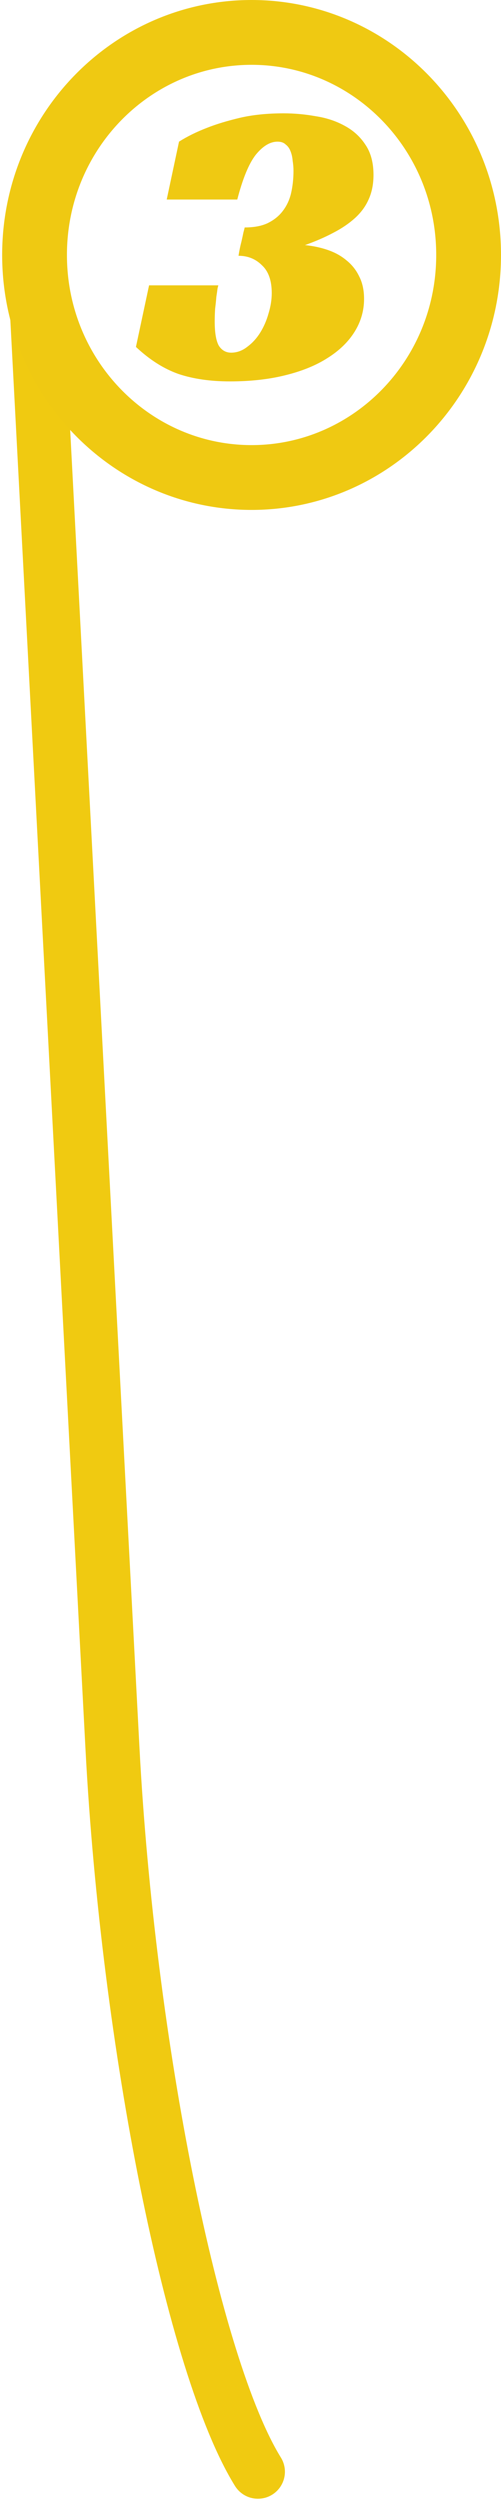 <svg width="232" height="1157" viewBox="0 0 232 1157" fill="none" xmlns="http://www.w3.org/2000/svg">
<path d="M15.668 117L52.082 809.118C59.288 946.077 89.324 1095.39 119.44 1143.95" stroke="#F0CA11" stroke-width="25" stroke-linecap="round"/>
<path d="M106.458 176.52C97.465 176.52 89.548 175.38 82.708 173.1C75.868 170.693 69.281 166.513 62.948 160.56L69.028 132.06H101.138C101.138 131.933 101.011 132.377 100.758 133.39C100.631 134.403 100.441 135.733 100.188 137.38C100.061 139.027 99.871 140.863 99.618 142.89C99.491 144.917 99.428 146.88 99.428 148.78C99.428 153.973 100.061 157.71 101.328 159.99C102.721 162.143 104.621 163.22 107.028 163.22C109.688 163.22 112.158 162.333 114.438 160.56C116.845 158.787 118.871 156.57 120.518 153.91C122.165 151.25 123.431 148.337 124.318 145.17C125.331 141.877 125.838 138.71 125.838 135.67C125.838 129.843 124.318 125.537 121.278 122.75C118.365 119.837 114.755 118.38 110.448 118.38C110.828 115.973 111.271 113.82 111.778 111.92C112.158 110.273 112.475 108.817 112.728 107.55C113.108 106.157 113.298 105.397 113.298 105.27C117.478 105.27 120.961 104.637 123.748 103.37C126.661 101.977 129.005 100.14 130.778 97.86C132.678 95.453 134.008 92.667 134.768 89.5C135.528 86.207 135.908 82.723 135.908 79.05C135.908 77.53 135.781 76.01 135.528 74.49C135.401 72.843 135.085 71.387 134.578 70.12C134.071 68.727 133.311 67.65 132.298 66.89C131.411 66.003 130.145 65.56 128.498 65.56C125.078 65.56 121.721 67.587 118.428 71.64C115.261 75.693 112.411 82.597 109.878 92.35H77.198L82.898 65.56C86.698 63.153 91.068 61 96.008 59.1C100.188 57.453 105.191 55.933 111.018 54.54C116.971 53.147 123.748 52.45 131.348 52.45C136.288 52.45 141.228 52.893 146.168 53.78C151.108 54.54 155.541 55.997 159.468 58.15C163.521 60.303 166.751 63.217 169.158 66.89C171.691 70.563 172.958 75.25 172.958 80.95C172.958 85.257 172.198 89.057 170.678 92.35C169.285 95.517 167.195 98.367 164.408 100.9C161.621 103.433 158.265 105.713 154.338 107.74C150.538 109.767 146.168 111.667 141.228 113.44C145.028 113.82 148.575 114.58 151.868 115.72C155.161 116.86 158.011 118.443 160.418 120.47C162.951 122.497 164.915 124.967 166.308 127.88C167.828 130.793 168.588 134.277 168.588 138.33C168.588 143.777 167.131 148.843 164.218 153.53C161.305 158.217 157.125 162.27 151.678 165.69C146.358 169.11 139.835 171.77 132.108 173.67C124.508 175.57 115.958 176.52 106.458 176.52Z" fill="#EFC912"/>
<path d="M216.998 118C216.998 175.19 171.701 221 116.498 221C61.295 221 15.998 175.19 15.998 118C15.998 60.81 61.295 15 116.498 15C171.701 15 216.998 60.81 216.998 118Z" stroke="#EFC912" stroke-width="30"/>
</svg>